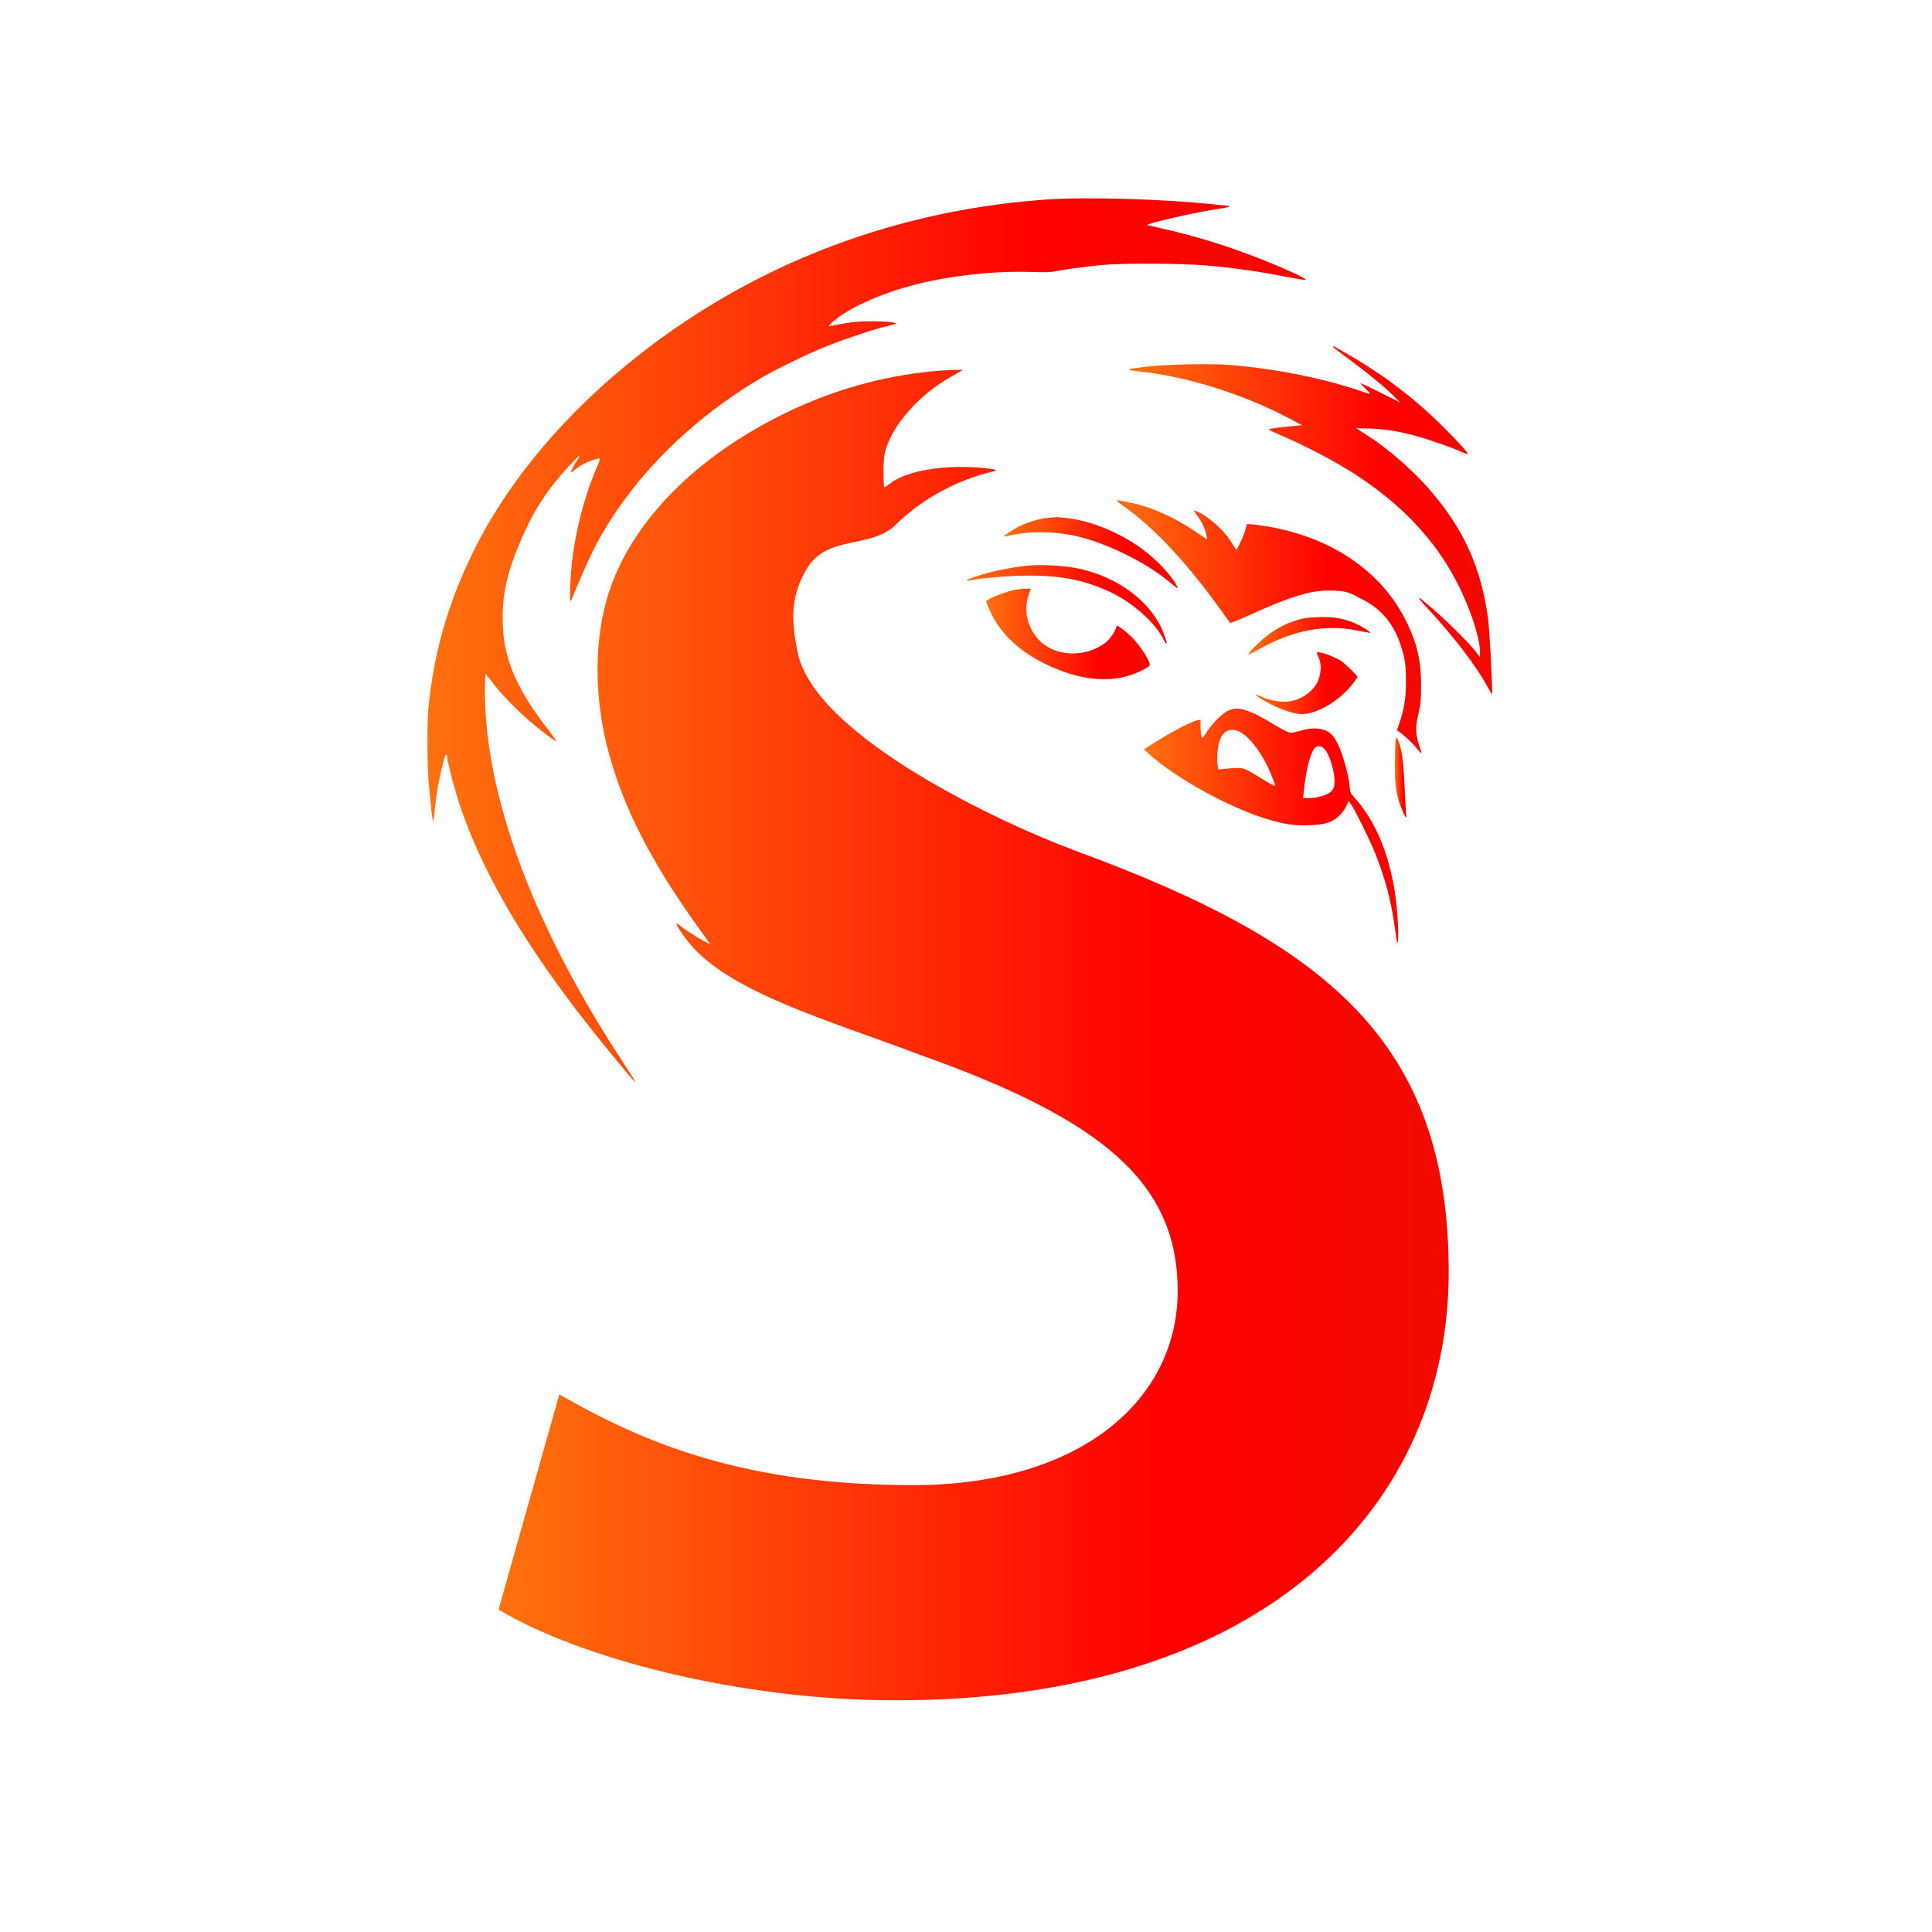 <?xml version="1.0" encoding="UTF-8"?>
<svg id="Layer_1" xmlns="http://www.w3.org/2000/svg" xmlns:xlink="http://www.w3.org/1999/xlink" version="1.1" viewBox="0 0 2048 2048">
  <defs>
    <style>
      .st0 {fill: url(#linear-gradient2);}.st1 {fill: url(#linear-gradient1);}.st2 {fill: url(#linear-gradient9);}.st3 {fill: url(#linear-gradient3);}.st4 {fill: url(#linear-gradient6);}.st5 {fill: url(#linear-gradient8);}.st6 {fill: url(#linear-gradient7);}.st7 {fill: url(#linear-gradient5);}.st8 {fill: url(#linear-gradient4);}.st9 {fill: url(#linear-gradient10);}.st10 {fill: url(#linear-gradient);}
    </style>
    <linearGradient id="linear-gradient" x1="528.5" y1="1097.2" x2="1535.8" y2="1097.2" gradientUnits="userSpaceOnUse">
      <stop offset="0" stop-color="#ff840e"/>
      <stop offset="0" stop-color="#ff710e"/>
      <stop offset=".7" stop-color="red"/>
      <stop offset="1" stop-color="#f10a00"/>
    </linearGradient>
    <linearGradient id="linear-gradient1" x1="453.1" y1="678.5" x2="1384.2" y2="678.5" xlink:href="#linear-gradient"/>
    <linearGradient id="linear-gradient2" x1="1197" y1="551.4" x2="1581.8" y2="551.4" xlink:href="#linear-gradient"/>
    <linearGradient id="linear-gradient3" x1="1184" y1="664.5" x2="1506.8" y2="664.5" xlink:href="#linear-gradient"/>
    <linearGradient id="linear-gradient4" x1="1064.2" y1="586" x2="1248.8" y2="586" xlink:href="#linear-gradient"/>
    <linearGradient id="linear-gradient5" x1="1025" y1="640.5" x2="1236.9" y2="640.5" xlink:href="#linear-gradient"/>
    <linearGradient id="linear-gradient6" x1="1045.2" y1="672" x2="1218.8" y2="672" xlink:href="#linear-gradient"/>
    <linearGradient id="linear-gradient7" x1="1323.4" y1="673.9" x2="1452.6" y2="673.9" xlink:href="#linear-gradient"/>
    <linearGradient id="linear-gradient8" x1="1331.2" y1="724.1" x2="1439" y2="724.1" xlink:href="#linear-gradient"/>
    <linearGradient id="linear-gradient9" x1="1212.7" y1="875.8" x2="1482.2" y2="875.8" xlink:href="#linear-gradient"/>
    <linearGradient id="linear-gradient10" x1="1478.7" y1="824.4" x2="1490.8" y2="824.4" xlink:href="#linear-gradient"/>
  </defs>
  <path class="st10" d="M1138,901c-68.9-25.2-277.1-120.1-292.9-211.7-5.2-26.9-9-55.1,10.4-86.9,22-36,67.9-20,94.4-46.5,27-26.8,64.7-47.4,103.5-56.3,5.4-1.3,1.2-2.4-13.3-3.7-40.8-3.4-78.7,3-96.4,16.5-6,4.6-6.3,4.7-6.7,2.8-.2-.9-.4-8.2-.4-16.2-.1-16.3,1.4-23.2,8.1-36.5,12.2-24.1,37.3-48.9,65.1-64.1,5.6-3.1,10.2-5.8,10.2-6,0-.8-19-.1-31.9,1.2-53.6,5.3-105.1,19.9-154.6,43.8-95.9,46.4-164.1,115.7-188.4,191.6-15,47-15.6,106.3-1.6,162.1,15.8,62.6,45.7,121.5,99.3,195.7l10.3,14.3-6.3-3.2c-6.7-3.4-22.8-13.8-26.5-17.2-1.3-1.1-2.6-1.8-2.9-1.5-.8.9,1,4,9.1,15.2,40.8,56.4,149.9,86.1,248.2,123.6,195.5,69.3,273.7,136.4,273.7,250.5s-101.2,205.8-280.6,205.8-285.2-44.7-374.9-96.2l-64.4,228.1c85.1,51.4,255.3,96.2,420.8,96.2,397.8,0,586.4-210.2,586.4-454s-128.8-348.9-397.8-447.3Z"/>
  <path class="st1" d="M673.5,1146.8c.2-.2-5.7-9.6-13.1-20.8-95.3-144.8-146.5-282.8-146.4-394.4,0-8.3.5-15.8,1-16.6.8-1.3,1-1.3,1,.2s.4,1.8.8,2c.4.2,3.7,4.1,7.2,8.8,7.5,10,28,30.8,40,40.6,14.5,11.9,25,19.7,25.6,19.1.4-.3-3.9-6.4-9.4-13.5-31.4-40.3-45.3-71.9-47.1-106.7-1.7-34.8,4.2-60.4,23.7-103.1,11.2-24.5,25-45,45.1-67,10.7-11.8,15.3-15.4,10.3-8.1-3.6,5.2-7.5,12.7-6.9,13.3.2.3,2.4-1.2,4.7-3.1,5-4.2,10.2-7,17.9-9.6,9.4-3.3,9.5-3.2,4.5,8.2-12.8,29.5-22.8,68.1-26.3,101.9-1.6,15-2.5,39-1.5,39s2-2.8,3.3-6.3c3.6-9.3,15.8-37.1,20.2-45.8,35.6-71.2,98.4-136.2,176.4-182.9,16.6-9.9,52.7-27.5,72.5-35.3,21.1-8.3,49.6-17.8,62.7-20.8,5.7-1.3,10.3-2.7,10.3-3,0-1.9-28.3-3.1-42-1.8-8.2.8-18.5,2.5-28,4.6-2.2.5-1.9,0,2-3.7,15.4-14.8,52.5-31.5,90.5-40.9,37.7-9.3,82.7-14.1,121.4-12.8,13.8.5,20,.3,25-.8,9.2-1.9,33.9-5.2,50.6-6.7,20.9-1.9,84.3-1.6,108.2.5,31.9,2.8,54.8,6.1,86.7,12.3,9.8,1.9,18.6,3.3,19.5,3.1,3.5-.7-27.2-14.6-58.2-26.3-30.8-11.6-60.3-20.5-92.2-27.8-8.8-2.1-16.4-3.8-17-4-4-1.2,54.8-14.5,77.8-17.6,4.8-.7,8.7-1.6,8.7-2.1s-.9-.9-1.9-.9-8.3-.7-16.2-1.5c-53-5.6-133.2-7.9-175.2-5-125.7,8.7-245,45.6-349.8,108.1-114.2,68.1-206.6,162.3-256.3,261.4-28.3,56.5-44.1,111.2-49.6,171.5-1.4,14.8-1.1,60.7.5,78,2.7,29.2,3.9,39.5,4.6,39.5s1-3,1.3-6.8c2-22.1,5.9-43.3,11.3-61.5.7-2.4,2.3-2.2,2.3.4s1.4,7.7,3,14.7c21.5,89.8,75.9,185.2,171.7,301.3,20.7,25.1,24.3,29.2,24.8,28.7Z"/>
  <path class="st0" d="M1577.5,656.4c-7.4-55-25.9-95.9-62.5-137.9-17.9-20.5-43.5-42.8-65-56.6-3-1.9-7.1-4.5-9-5.8l-3.5-2.2,15,.4c16.5.6,30.3,2.8,49.8,8.2,12.8,3.5,38.1,12.4,48,16.9,3.1,1.4,5.7,2.2,5.7,1.7,0-2.5-28.2-31.5-45-46.5-27.3-24.1-52.7-42.3-86.7-61.7-10.1-5.8-11.3-6.4-11.3-5.4s9,7.2,20,15.5c21,15.8,36.9,29,45.8,38.2l5.3,5.4-20.7-10.4c-11.3-5.7-20.8-10.1-21.1-9.9-.2.3,1.8,2.6,4.6,5.2,2.8,2.6,5.1,5.1,5.1,5.6s-2.5,0-5.6-1.2c-40.9-14.4-92-24.8-142.1-29-21.2-1.7-71.7-.6-90.8,2-8.2,1.1-15.3,2.1-15.7,2.1s-.8.4-.8.9,5.2,1.3,11.5,2c49.7,5,110.8,24.3,159.8,50.5l11.9,6.3-6.9.7c-19.6,1.8-28.3,3-28,3.9s5,3,10.7,5.4c27.4,11.6,60.2,28.8,81.9,43,59.8,39.1,98.6,86.1,120.9,146.3,6.7,18.3,10.8,35.5,10,43l-.3,3.4-4.4-6c-5.9-7.9-30.9-32.7-44.6-44.4-6-5.1-11.8-10-12.8-10.8-.9-.8-2-1.3-2.3-1s3,4.4,7.3,9c28.7,30.7,52.4,61.6,65.3,85.1,2.3,4.3,4.4,7.6,4.7,7.4.8-.9-2.7-68.4-4.2-79.3Z"/>
  <path class="st3" d="M1271.9,566.7c-24.3-17.2-51.4-29.6-74.9-34.1-4.7-.9-9.5-1.9-10.7-2.2-1.3-.2-2.3,0-2.3.4s2.8,2.8,6.3,5.2c32.4,22.6,66.8,59.3,103.7,110.5,5.1,7.1,9.6,13.3,10,13.8.3.4,9.1-3.1,19.4-7.8,44-20,64.9-26.5,85.2-26.5s22.3,2.7,34.9,9c23.8,11.9,37.8,31.1,44.7,61,1.7,7.6,2.1,12.8,2.2,26,0,17.9-1.8,29.6-7.1,44.8l-2.5,7.4,2.2,1.5c6.3,4.4,14.3,11.9,18.5,17.3,2.7,3.3,5,5.8,5.3,5.6.2-.3-.8-3.9-2.2-8.1-4.1-12-4.4-19.7-1-34,2.5-10.8,2.8-13.8,2.8-30,0-25.5-3.7-42.4-14.4-65.2-25.4-54-78.9-91.3-148-103.2-6.3-1.1-13.9-2.1-16.9-2.3l-5.4-.3-1.4,5.5c-.7,3-3.2,9.3-5.4,13.9l-4.1,8.3-1.9-2.8c-1.1-1.6-3.7-5.6-5.9-9-7.2-11.1-26.1-26.9-35.8-29.9-2.1-.6-2-.2,1.3,4.1,4.8,6.3,8,12.7,9.9,19.9.8,3.3,1.4,6,1.3,6.2-.2.1-3.7-2.1-7.8-5Z"/>
  <path class="st8" d="M1074,566.9c19.2-4.1,44.8-3.6,66,1.2,32.1,7.2,73.4,27.3,98.4,47.8,3.7,3.1,7.7,6.3,8.9,7.1q2,1.4.2-2c-5.6-11.2-22.3-28.7-37.5-39.6-24.4-17.6-53.2-29.2-80-32.4-9.2-1.1-9.1-1.1-19.7,0-8.3.9-19.1,4-27.9,8-6.2,2.8-18.9,10.9-18.2,11.6.2.2,4.6-.6,9.8-1.7Z"/>
  <path class="st7" d="M1025,615.1c0,.6.8.8,1.8.5,6.6-2,36.5-4.9,56.2-5.3,39-1,65.1,3.9,94,17.3,23.8,11.2,48.2,33,56.6,50.6,1,2.1,2.1,3.8,2.6,3.8,1.1,0,1.1.4-1.7-8-11.6-34.1-47.9-62.3-91.6-71.4-15.1-3.1-41.1-4.5-54.4-2.9-20.4,2.4-36.7,5.8-52.7,10.9-6,1.9-10.8,4-10.8,4.5Z"/>
  <path class="st4" d="M1109.5,704.5c32.7,15.7,62.9,19.5,88.5,11.3,8.7-2.8,19.9-8.5,20.7-10.5,1.2-3-7.7-17.5-17.2-28.1-4.6-5.2-16.3-14.4-17.4-13.8-.5.4-1.2,1.9-1.6,3.4-.8,3.5-6.5,11.3-10.7,14.5-21,16-52.8,15-69.8-2.2-12.8-13-17.3-31.7-11.6-48.4l2.3-6.7h-6.1c-3.4.2-8.8.8-12.1,1.5-7.9,1.8-20,6.2-25.2,9.2l-4.1,2.4,2.4,6.1c10.1,25.8,30.9,46.5,61.9,61.3Z"/>
  <path class="st6" d="M1452.6,670.7c.7-.7-9.7-7.1-16.2-10-10.6-4.7-21.5-6.7-35.4-6.6-6.9,0-15.4.7-19,1.4-13.9,2.8-27.9,9.5-40.2,19.4-7.7,6.1-19.3,18-18.4,18.8.3.3,4.9-1.9,10.3-5,36.8-20.8,71.1-27.3,105.9-20.2,6.9,1.5,12.8,2.4,13,2.2Z"/>
  <path class="st5" d="M1364.6,743.7c-8.5.7-19.2-1.4-27.5-5.2-3-1.4-5.6-2.3-5.9-2.1-1,1,14.6,10.1,23.5,13.7,18.3,7.5,26.5,8.5,38.3,4.5,14.8-5.1,30.1-16,40.5-29.1,3-3.8,5.5-7.3,5.5-7.7,0-1.6-12.5-13.9-17.7-17.4-7.5-4.9-25.3-10.9-25.3-8.5s1,3,2.1,5.6c3,6.8,2.3,17.8-1.5,25.4-5.9,11.5-18.6,19.8-32,20.8Z"/>
  <path class="st2" d="M1345,868.8c17.9,5.2,26.9,6.5,42,6,17.3-.6,24.5-2.8,32.1-9.5,3.2-3,6.2-6.9,7.9-10.5l2.7-5.8,2.9,4.3c5,7.6,20,38.2,25.2,51.3,10.6,27.3,16.5,49,20.2,74.9,1.2,8.2,2.4,16.6,2.8,18.5q.6,3.4,1.2-1.5c.8-8-.8-33.8-3.1-48.9-6.7-44.3-21.5-78.7-44.4-103.6-2.9-3.1-3.3-4.4-3.9-11.1-1-11.3-7-33-12.2-43.7-5.2-10.8-9.3-14.4-18.2-16.3-6.9-1.4-13.4-.8-23,2.1-4.7,1.4-8.4,2-10.4,1.6-1.7-.3-9-4.2-16.2-8.5-15.5-9.3-20.9-12.1-29.4-15-8.2-2.8-13.5-2.6-20,.6-6.2,3.1-15.9,13-22.3,22.7-4,6.2-4.4,6.5-5.2,4.4-.5-1.3-1-5.8-1.1-10.1v-7.8c-.1,0-3.1.6-3.1.6-6.8,1.3-28.2,12.5-47.4,24.9l-9.4,6,5.1,4.6c27.7,25.6,87.5,58.4,127.2,69.8ZM1382.2,837.7c2.2-21,6.5-38.4,10.9-44.1,2.9-3.7,7.3-3.5,10.9.4,6.6,7,12.6,30.8,10.1,39.8-.9,3.1-2.2,4.9-4.9,6.7-4.8,3.1-14.1,5.5-21.7,5.5h-6.1l.8-8.3ZM1293.1,784.3c4-10.5,12.4-13.5,22.4-7.8,11,6.3,24.6,25.5,32.7,46.5,4.7,11.8,4.8,11.4-1.9,7.6-3.2-1.8-9.8-5.7-14.8-8.8-13.1-8-14-8.2-25.8-7.4-5.6.3-11.2.9-12.4,1.2-2,.5-2.2,0-2.8-6.8-.7-7.5.5-19.1,2.6-24.5Z"/>
  <path class="st9" d="M1490.6,863c-.3-2.5-1-15-1.6-27.8-.5-12.9-1.7-27.7-2.5-32.9-2.2-13.5-5.2-22.3-6.8-19.6-.7,1.3-1.2,17.6-1,34.8.1,17.5,2.3,28.8,7.9,41.7,3.6,8.4,4.8,9.4,4,3.8Z"/>
</svg>